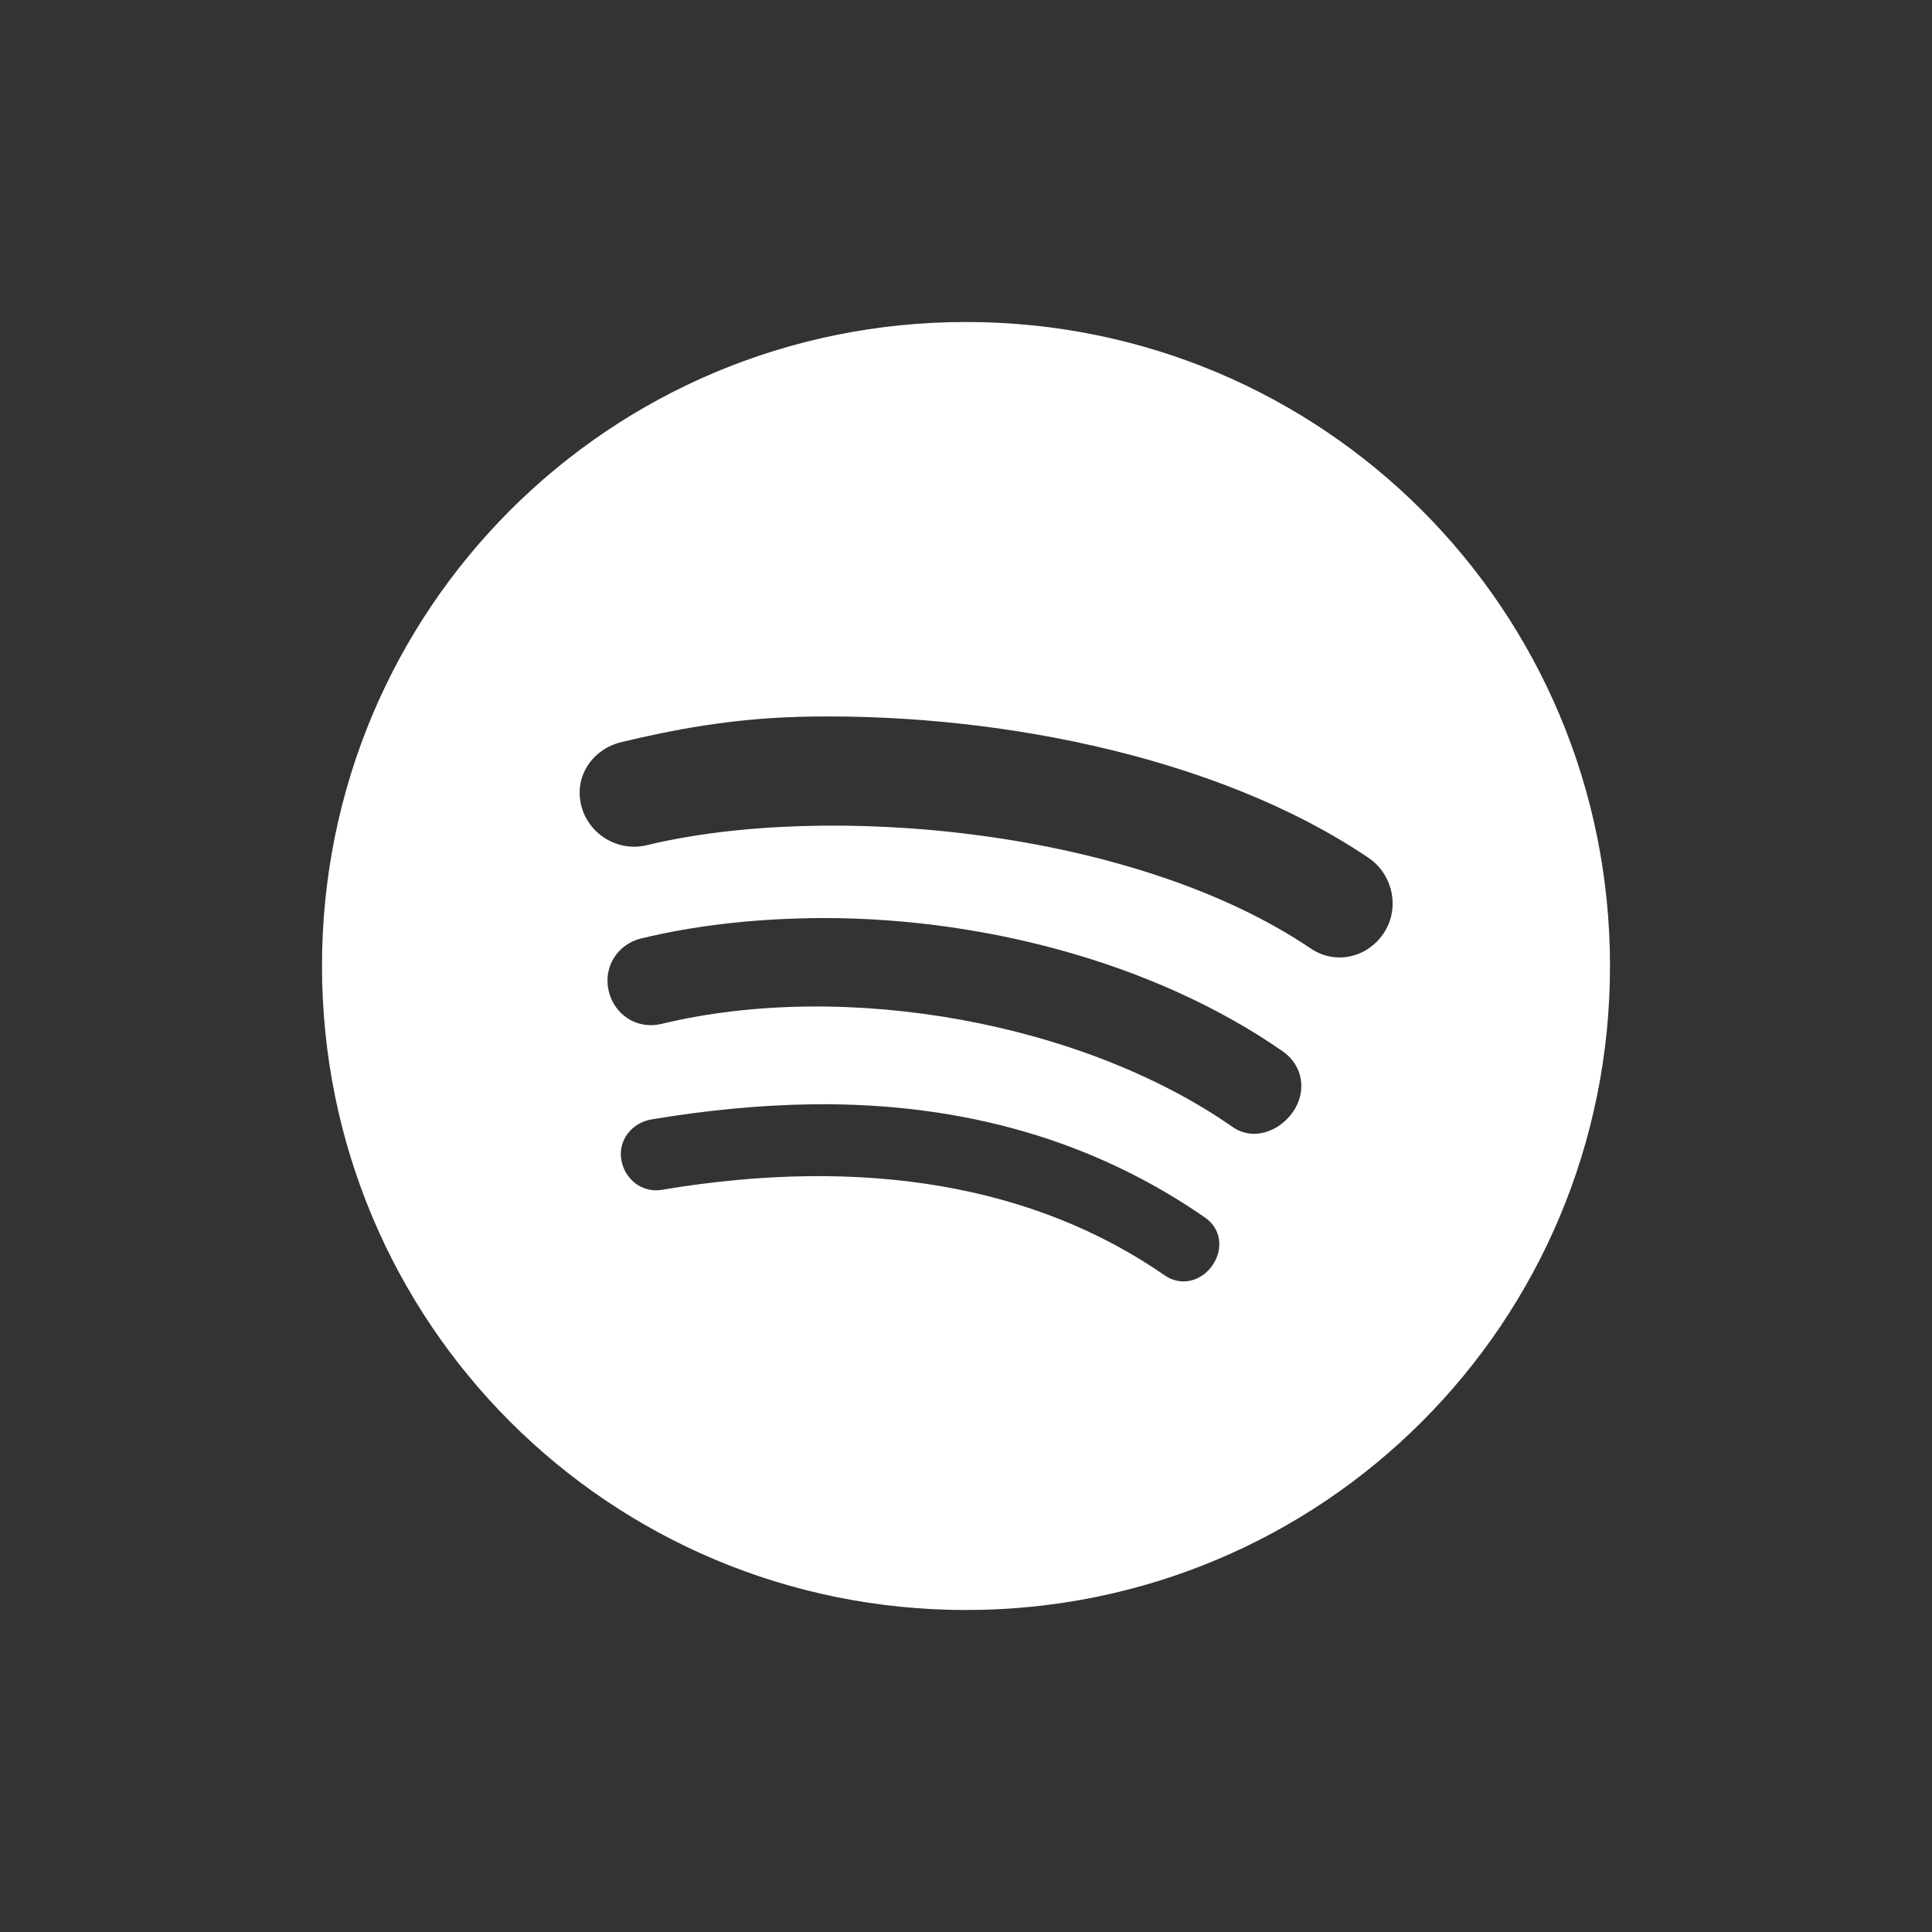 <?xml version="1.0" encoding="UTF-8" standalone="no"?>
<svg
   xmlns:dc="http://purl.org/dc/elements/1.1/"
   xmlns:cc="http://creativecommons.org/ns#"
   xmlns:rdf="http://www.w3.org/1999/02/22-rdf-syntax-ns#"
   xmlns:svg="http://www.w3.org/2000/svg"
   xmlns="http://www.w3.org/2000/svg"
   xmlns:sodipodi="http://sodipodi.sourceforge.net/DTD/sodipodi-0.dtd"
   xmlns:inkscape="http://www.inkscape.org/namespaces/inkscape"
   width="24"
   viewBox="0 0 24 24"
   height="24"
   id="svg2"
   version="1.1"
   inkscape:version="0.91+devel r"
   sodipodi:docname="spotify-client.svg">
  <rect x="0" y="0" width="24" height="24" fill="#333333" stroke="none"/>
  <sodipodi:namedview
     pagecolor="#ffffff"
     bordercolor="#666666"
     borderopacity="1"
     objecttolerance="10"
     gridtolerance="10"
     guidetolerance="10"
     inkscape:pageopacity="0"
     inkscape:pageshadow="2"
     inkscape:window-width="2560"
     inkscape:window-height="1024"
     id="namedview26"
     showgrid="true"
     inkscape:showpageshadow="false"
     borderlayer="true"
     inkscape:zoom="21.454546"
     inkscape:cx="2.1496252"
     inkscape:cy="15.349575"
     inkscape:window-x="-4"
     inkscape:window-y="29"
     inkscape:window-maximized="1"
     inkscape:current-layer="svg2"
     fit-margin-top="0"
     fit-margin-left="0"
     fit-margin-right="0"
     fit-margin-bottom="0">
    <inkscape:grid
       type="xygrid"
       id="grid4157"
       originx="1"
       originy="1" />
    <sodipodi:guide
       position="1,23"
       orientation="22,0"
       id="guide4163" />
    <sodipodi:guide
       position="1,1"
       orientation="0,22"
       id="guide4165" />
    <sodipodi:guide
       position="23,1"
       orientation="-22,0"
       id="guide4167" />
    <sodipodi:guide
       position="23,23"
       orientation="0,-22"
       id="guide4169" />
    <sodipodi:guide
       position="4,20"
       orientation="16,0"
       id="guide4171" />
    <sodipodi:guide
       position="4,4"
       orientation="0,16"
       id="guide4173" />
    <sodipodi:guide
       position="20,4"
       orientation="-16,0"
       id="guide4175" />
    <sodipodi:guide
       position="20,20"
       orientation="0,-16"
       id="guide4177" />
  </sodipodi:namedview>
  <defs
     id="defs4" />
  <path
     id="rect31"
     d="m 12,4 c -4.432,0 -8,3.568 -8,8 0,4.432 3.568,8 8,8 4.432,0 8,-3.568 8,-8 C 20,7.568 16.432,4 12,4 Z M 9.875,8.906 C 12.249,8.836 15.087,9.365 17,10.656 c 0.306,0.207 0.394,0.631 0.188,0.938 -0.206,0.306 -0.602,0.394 -0.906,0.188 C 14.064,10.284 10.26,9.961 8.031,10.5 c -0.36,0.086 -0.727,-0.142 -0.812,-0.5 -0.087,-0.358 0.142,-0.695 0.5,-0.781 0.64,-0.155 1.365,-0.289 2.156,-0.312 z M 10.031,11.406 c 2.108,-0.039 4.316,0.548 5.906,1.656 0.252,0.176 0.299,0.498 0.125,0.75 -0.177,0.252 -0.499,0.362 -0.75,0.188 -1.846,-1.29 -4.79,-1.836 -7.094,-1.281 -0.299,0.073 -0.584,-0.107 -0.656,-0.406 -0.072,-0.299 0.108,-0.585 0.406,-0.656 0.658,-0.159 1.36,-0.237 2.062,-0.25 z m 0.062,2.312 c 1.895,-0.023 3.516,0.464 4.875,1.406 0.203,0.139 0.232,0.391 0.094,0.594 -0.141,0.202 -0.393,0.265 -0.594,0.125 -1.613,-1.119 -3.738,-1.485 -6.25,-1.062 -0.242,0.04 -0.46,-0.133 -0.5,-0.375 -0.041,-0.242 0.132,-0.46 0.375,-0.5 0.687,-0.116 1.368,-0.18 2,-0.188 z"
     style="fill:#ffffff;fill-opacity:1;fill-rule:evenodd"
     inkscape:connector-curvature="0" />
</svg>

